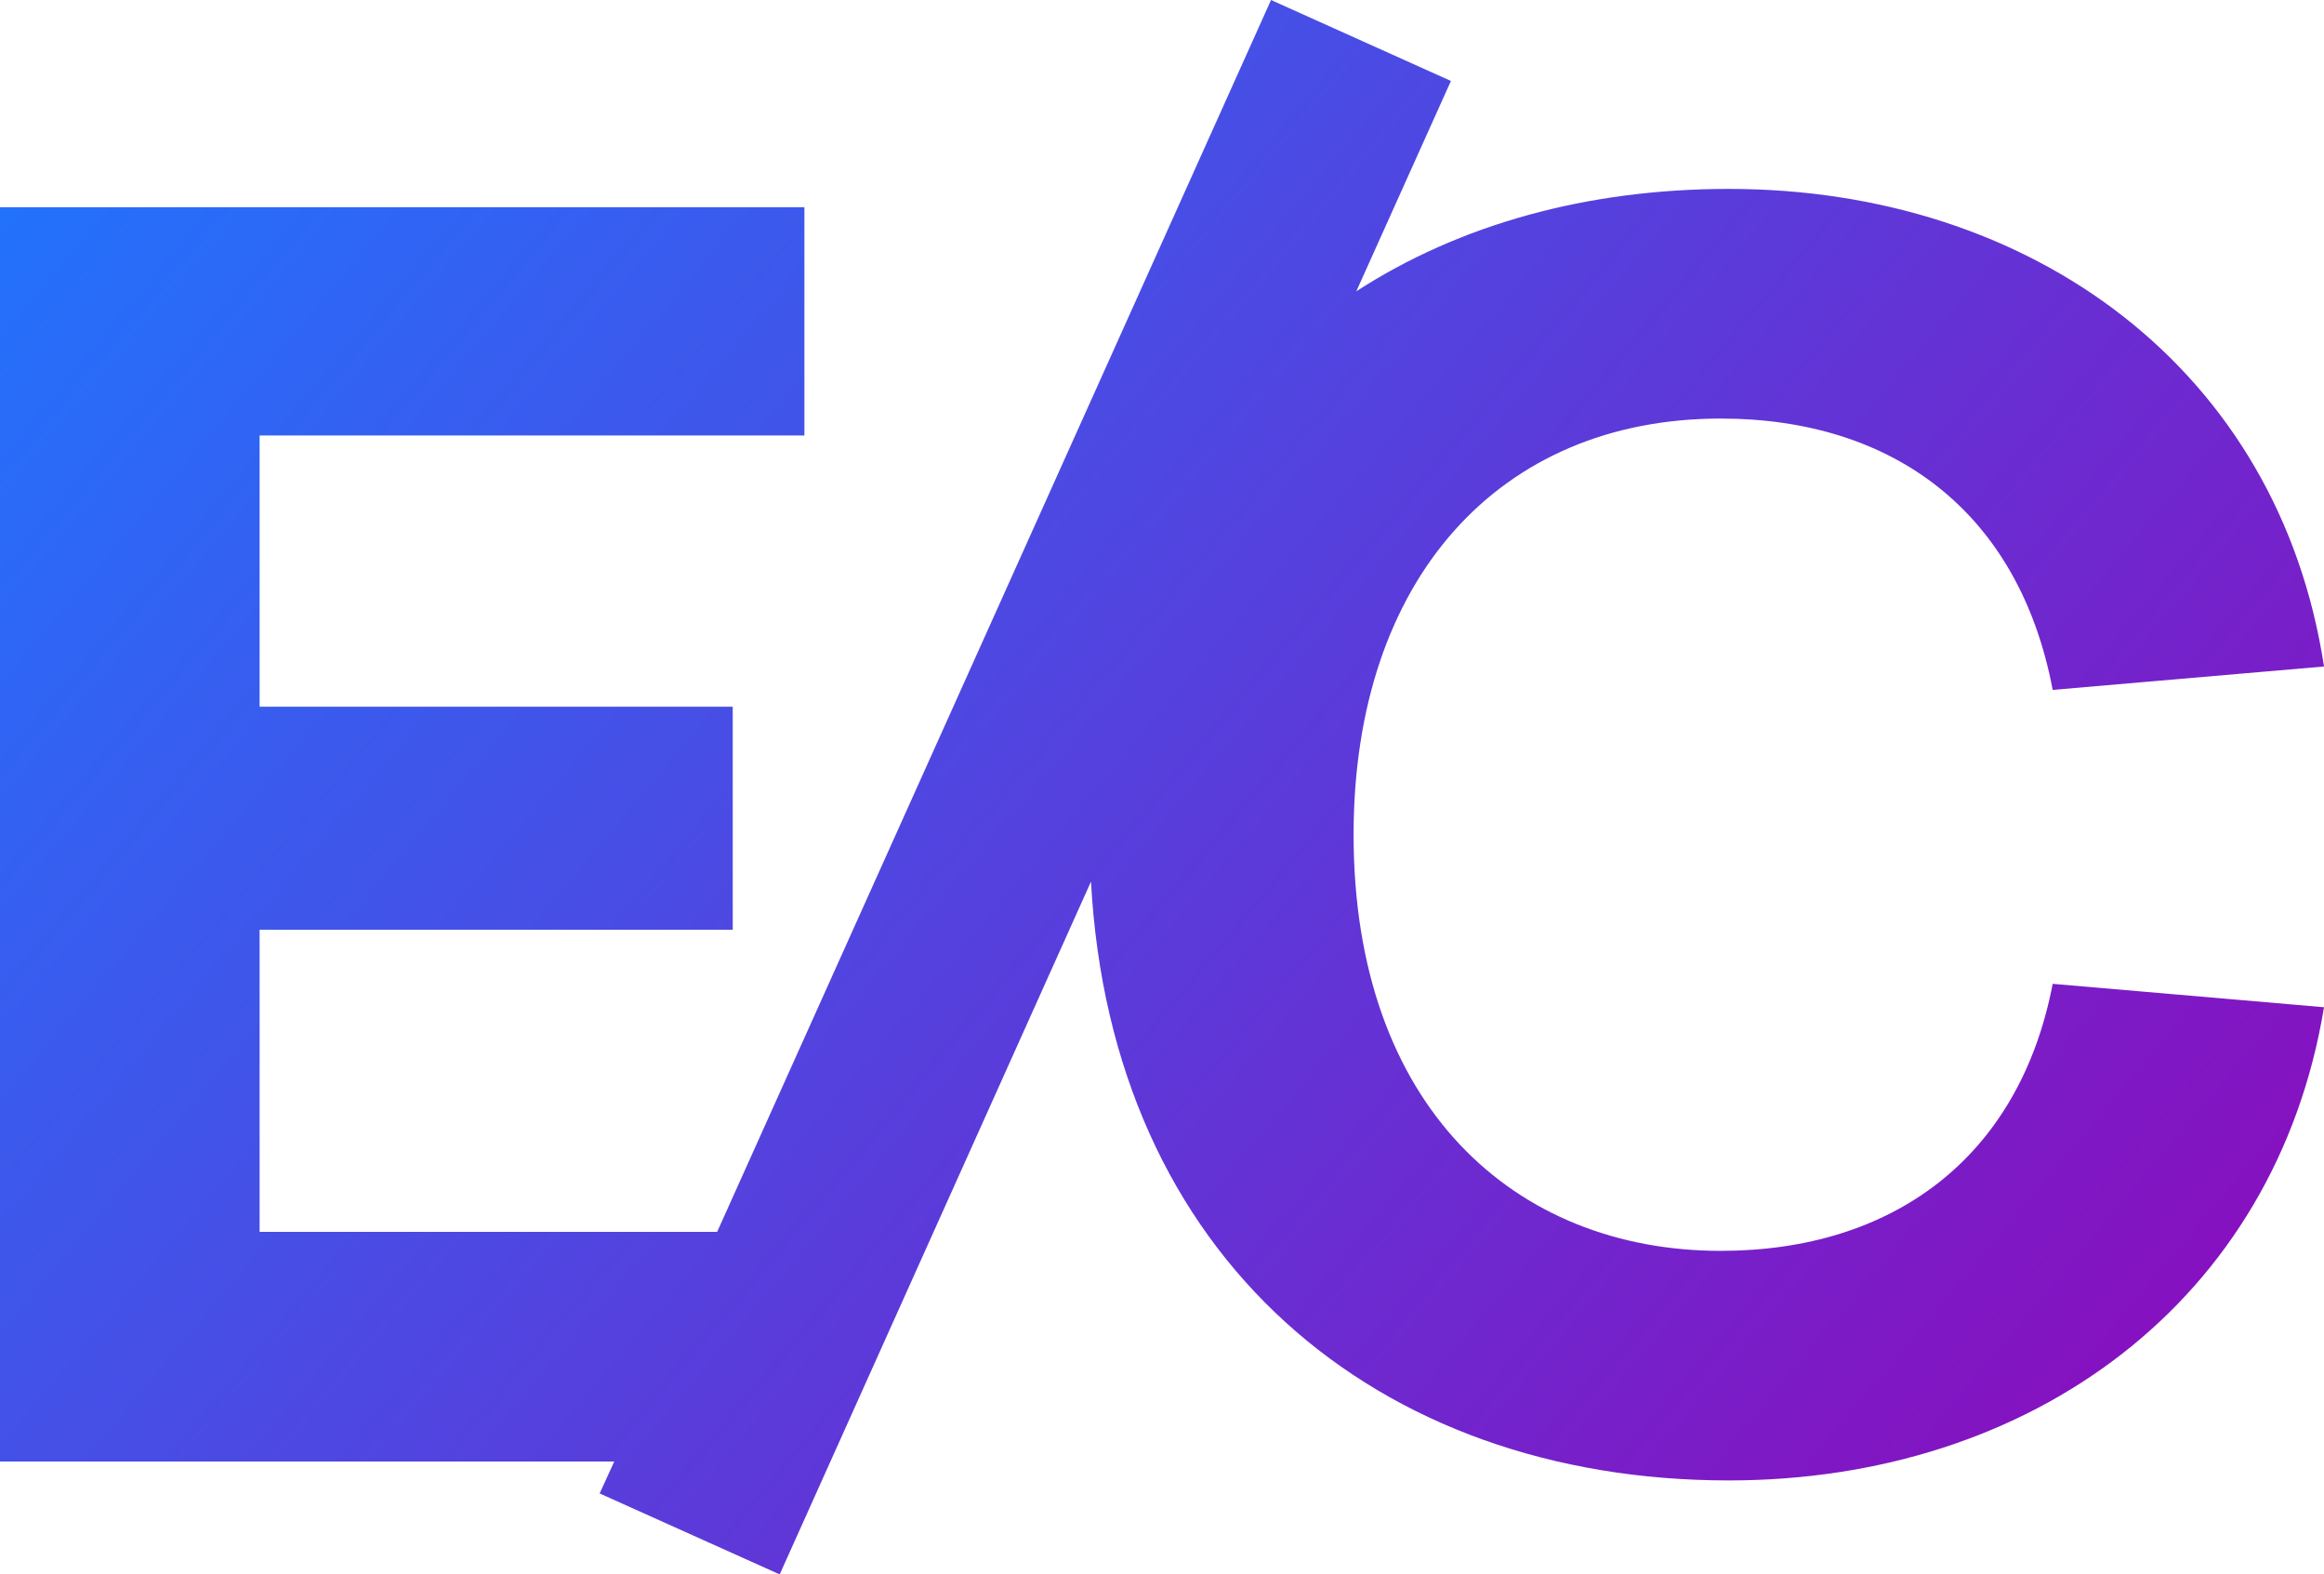 <svg id="Layer_1" data-name="Layer 1" xmlns="http://www.w3.org/2000/svg" xmlns:xlink="http://www.w3.org/1999/xlink" viewBox="0 0 317.8 215.27"><defs><style>.cls-1{fill:url(#linear-gradient);}</style><linearGradient id="linear-gradient" x1="282.03" y1="290.71" x2="33.29" y2="81.99" gradientUnits="userSpaceOnUse"><stop offset="0" stop-color="#8611c0"/><stop offset="1" stop-color="#2272fc"/></linearGradient></defs><path class="cls-1" d="M254.49,241.49c-28.2,0-50.2-19.8-50.2-56.9,0-34.9,19.9-56.9,50.2-56.9,23.6,0,40.8,12.8,45.4,37.1l37.1-3.2c-6.2-40.6-39.9-65.3-81.4-65.3-19.44,0-36.85,4.88-50.93,14L217.6,81.53,193,70.46,117.26,238.89H54.69v-41.3h64.7v-30.5H54.69V130h74.5V98.79h-110v171.5h84l-2,4.37,24.62,11.07L168.38,191c2.78,51.42,39,81.88,87.21,81.88,41.5,0,74.8-24.6,81.4-64.7l-37.1-3.2C295.29,228.89,277.89,241.49,254.49,241.49Z" transform="translate(-19.19 -70.46)"/></svg>